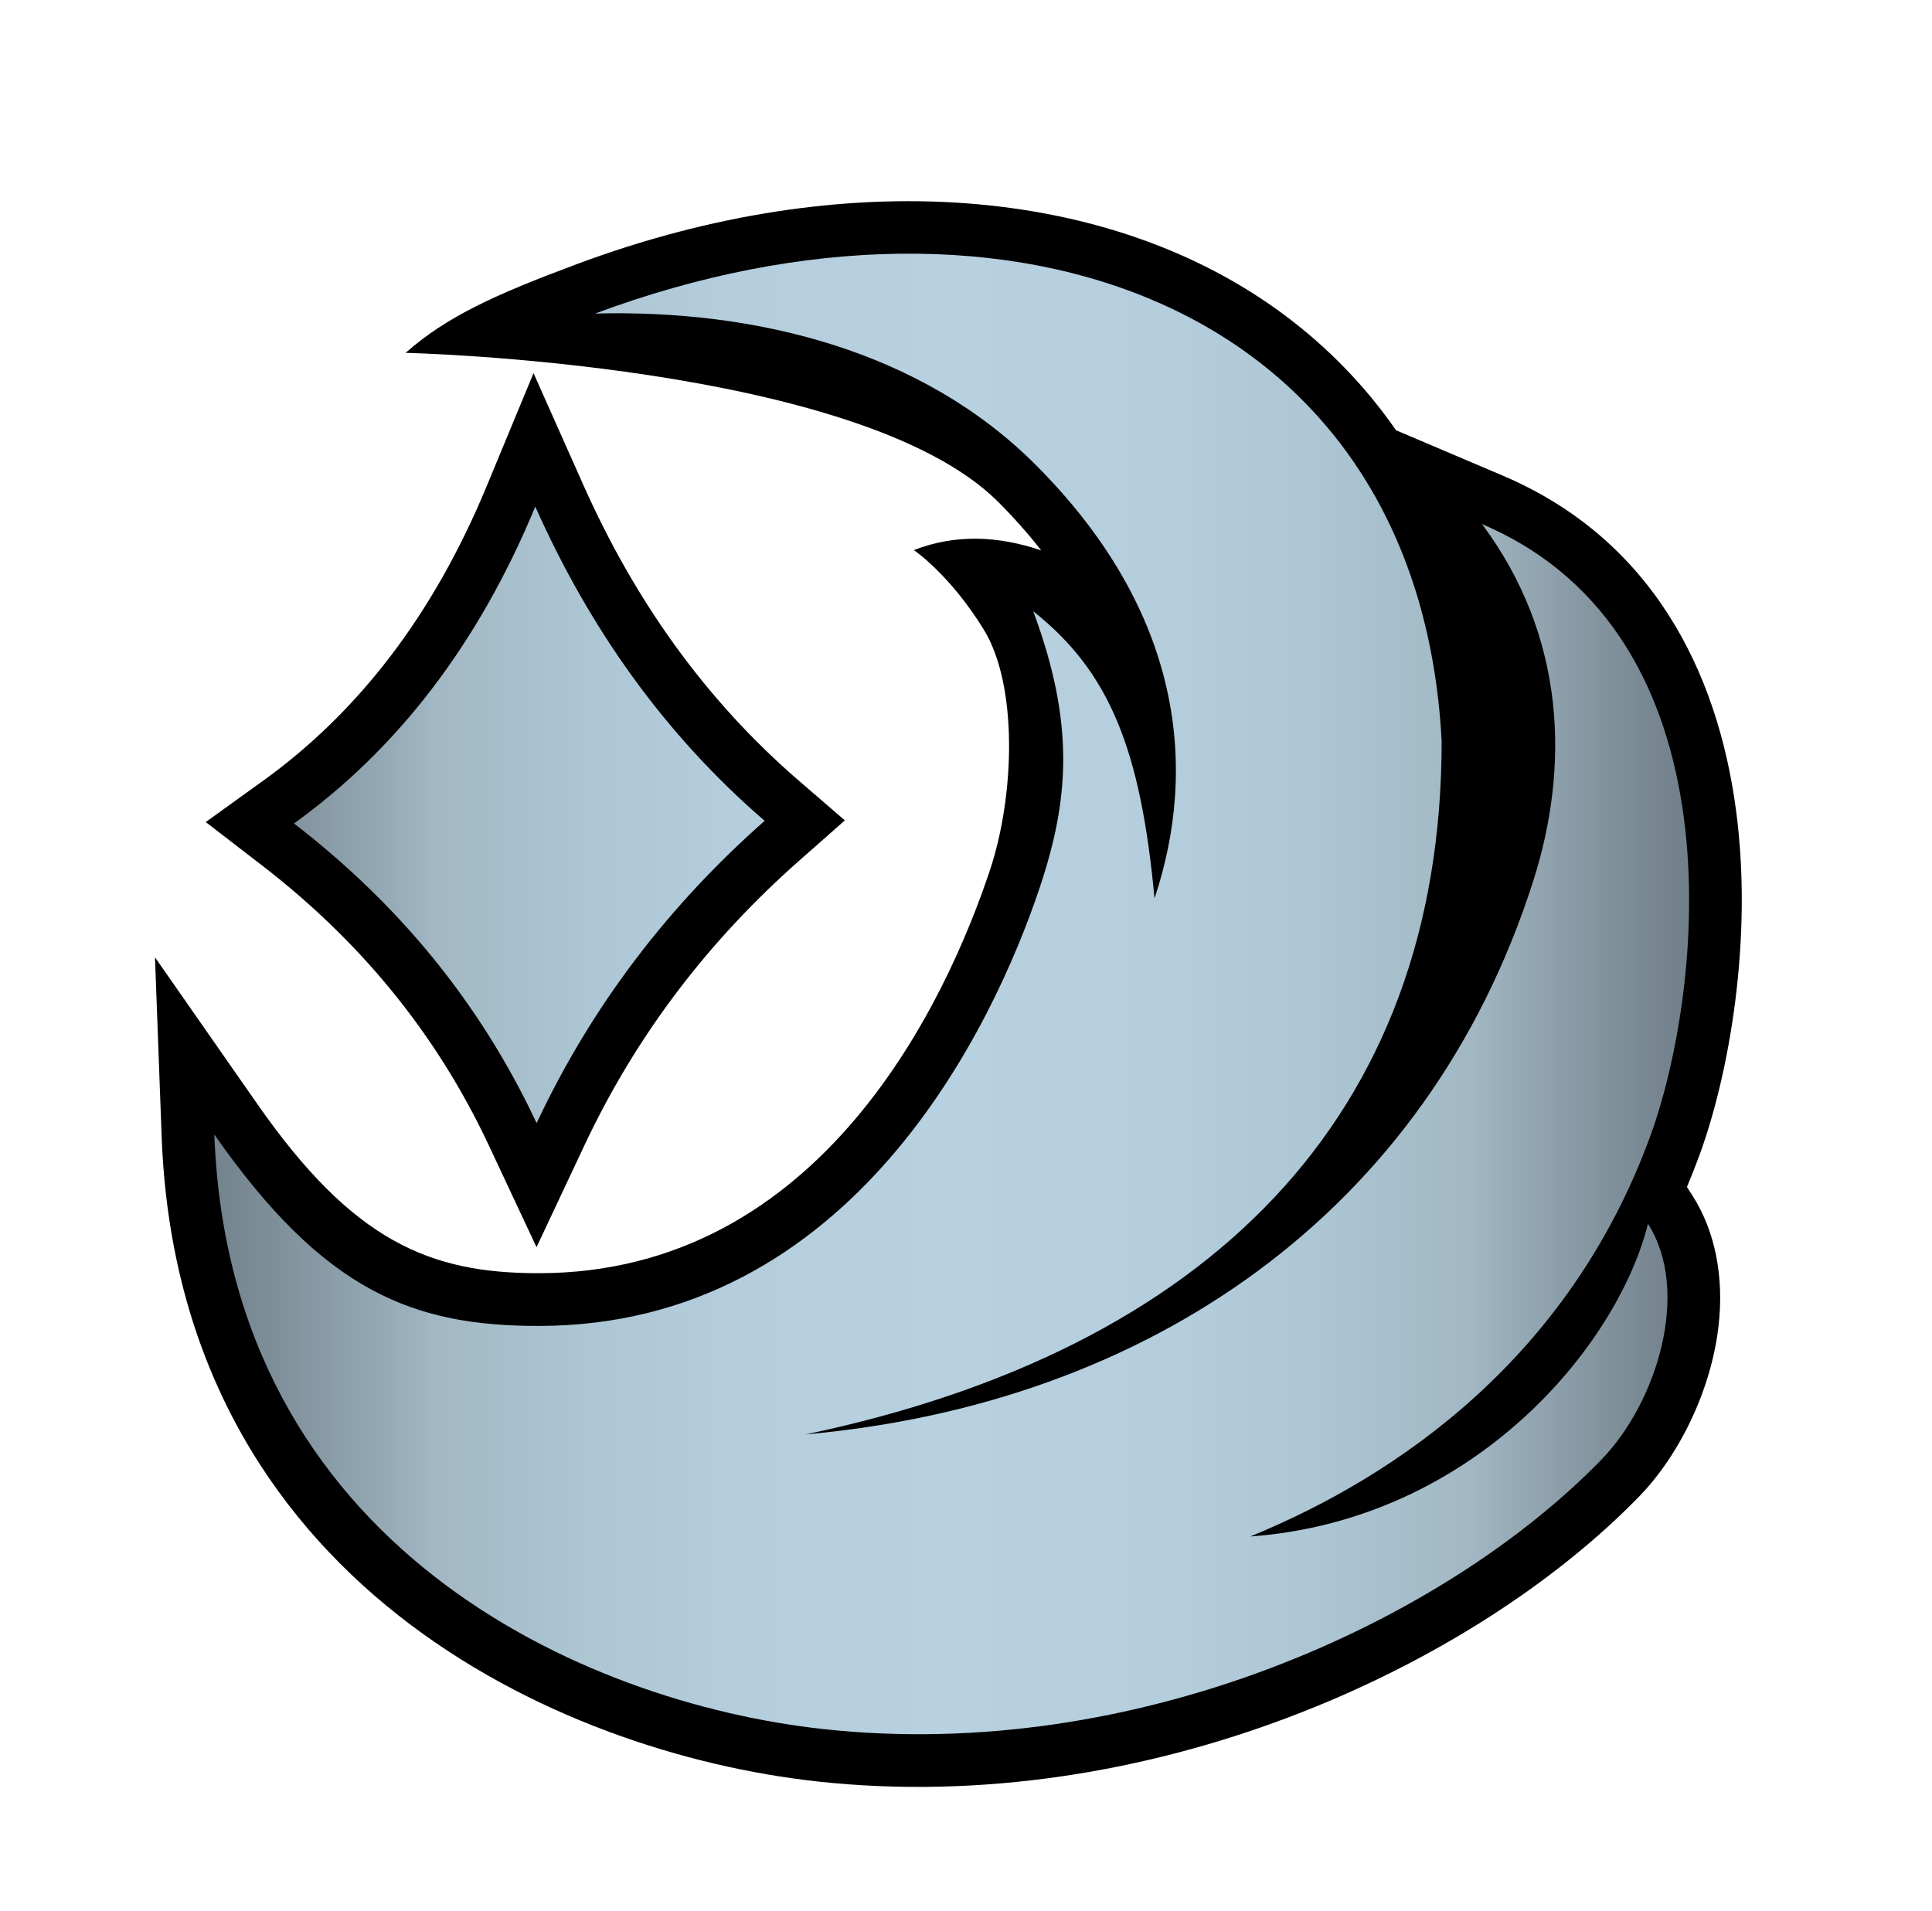 <?xml version="1.0" encoding="UTF-8" standalone="no"?><!DOCTYPE svg PUBLIC "-//W3C//DTD SVG 1.1//EN" "http://www.w3.org/Graphics/SVG/1.1/DTD/svg11.dtd"><svg width="100%" height="100%" viewBox="0 0 91 90" version="1.1" xmlns="http://www.w3.org/2000/svg" xmlns:xlink="http://www.w3.org/1999/xlink" xml:space="preserve" xmlns:serif="http://www.serif.com/" style="fill-rule:evenodd;clip-rule:evenodd;stroke-linejoin:round;stroke-miterlimit:2;"><rect id="Uncommon" x="0.065" y="0" width="90" height="90" style="fill:none;"/><path d="M49.043,25.927c-0.597,-0.766 -1.272,-1.529 -2.03,-2.288c-6.536,-6.535 -27.908,-7.018 -27.908,-7.018c1.95,-1.725 4.261,-2.761 8.057,-4.177c12.603,-4.703 25.102,-3.751 33.345,2.401c2.009,1.5 3.779,3.306 5.247,5.421l5.025,2.137c7.027,2.989 10.116,9.217 10.989,15.752c0.822,6.148 -0.353,12.522 -1.714,16.24c-0.189,0.517 -0.388,1.022 -0.596,1.517l0.255,0.399c1.105,1.727 1.486,3.892 1.236,6.119c-0.335,2.997 -1.821,6.088 -3.752,8.072c-7.882,8.099 -23.153,15.113 -38.692,13.414c-12.244,-1.339 -30.113,-9.41 -30.891,-30.383l-0.314,-8.439l4.832,6.927c4.513,6.469 8.128,7.953 13.234,7.953c13.416,0 19.268,-13.03 21.248,-18.943c1.204,-3.595 1.325,-8.767 -0.274,-11.37c-1.598,-2.604 -3.295,-3.749 -3.295,-3.749c1.941,-0.754 3.946,-0.681 5.998,0.015Zm-21.562,-3.073c2.405,5.398 5.716,10.099 10.158,13.931l2.155,1.859l-2.135,1.884c-4.215,3.717 -7.65,8.144 -10.136,13.432l-2.252,4.788l-2.245,-4.791c-2.515,-5.368 -6.154,-9.701 -10.695,-13.2l-2.64,-2.034l2.704,-1.948c4.505,-3.245 8.027,-7.836 10.523,-13.861l2.212,-5.338l2.351,5.278Z"/><path d="M25.213,23.865c2.556,5.737 6.083,10.728 10.803,14.8c-4.467,3.94 -8.105,8.633 -10.741,14.239c-2.689,-5.739 -6.574,-10.374 -11.428,-14.114c4.856,-3.498 8.675,-8.43 11.366,-14.925Zm2.818,-9.095c19.515,-7.281 38.792,-0.433 39.873,20.137c-0,17.735 -11.003,28.68 -29.955,32.66c16.086,-1.439 29.253,-10.386 34.263,-26.048c1.726,-5.397 1.55,-11.525 -2.405,-16.83c12.257,5.212 10.438,21.959 7.915,28.852c-3.795,10.367 -11.829,15.97 -18.835,18.835c10.507,-0.762 17.294,-8.963 18.735,-14.727c2.029,3.172 0.431,8.412 -2.205,11.12c-7.463,7.669 -21.93,14.287 -36.642,12.678c-11.327,-1.238 -27.96,-8.603 -28.68,-28.006c5.184,7.431 9.407,9.017 15.271,9.017c14.777,-0 21.422,-14.126 23.603,-20.638c1.379,-4.118 1.682,-7.687 -0.301,-13.024c3.595,2.841 5.061,6.51 5.711,13.525c2.052,-6.14 1.336,-13.492 -5.61,-20.438c-5.365,-5.364 -13.155,-7.314 -20.738,-7.113Z" style="fill:url(#_Linear1);"/><defs><linearGradient id="_Linear1" x1="0" y1="0" x2="1" y2="0" gradientUnits="userSpaceOnUse" gradientTransform="matrix(82.973,0,0,83.303,3.341,45.178)"><stop offset="0" style="stop-color:#626e77;stop-opacity:1"/><stop offset="0.04" style="stop-color:#697780;stop-opacity:1"/><stop offset="0.11" style="stop-color:#7d8e98;stop-opacity:1"/><stop offset="0.2" style="stop-color:#9eb4c0;stop-opacity:1"/><stop offset="0.2" style="stop-color:#a0b6c2;stop-opacity:1"/><stop offset="0.2" style="stop-color:#a1b7c3;stop-opacity:1"/><stop offset="0.29" style="stop-color:#adc6d4;stop-opacity:1"/><stop offset="0.38" style="stop-color:#b5cede;stop-opacity:1"/><stop offset="0.5" style="stop-color:#b7d1e1;stop-opacity:1"/><stop offset="0.62" style="stop-color:#b5cede;stop-opacity:1"/><stop offset="0.71" style="stop-color:#adc6d4;stop-opacity:1"/><stop offset="0.8" style="stop-color:#a1b7c3;stop-opacity:1"/><stop offset="0.8" style="stop-color:#a0b6c2;stop-opacity:1"/><stop offset="0.85" style="stop-color:#8b9da8;stop-opacity:1"/><stop offset="0.91" style="stop-color:#74838d;stop-opacity:1"/><stop offset="0.96" style="stop-color:#67747d;stop-opacity:1"/><stop offset="1" style="stop-color:#626e77;stop-opacity:1"/></linearGradient></defs></svg>